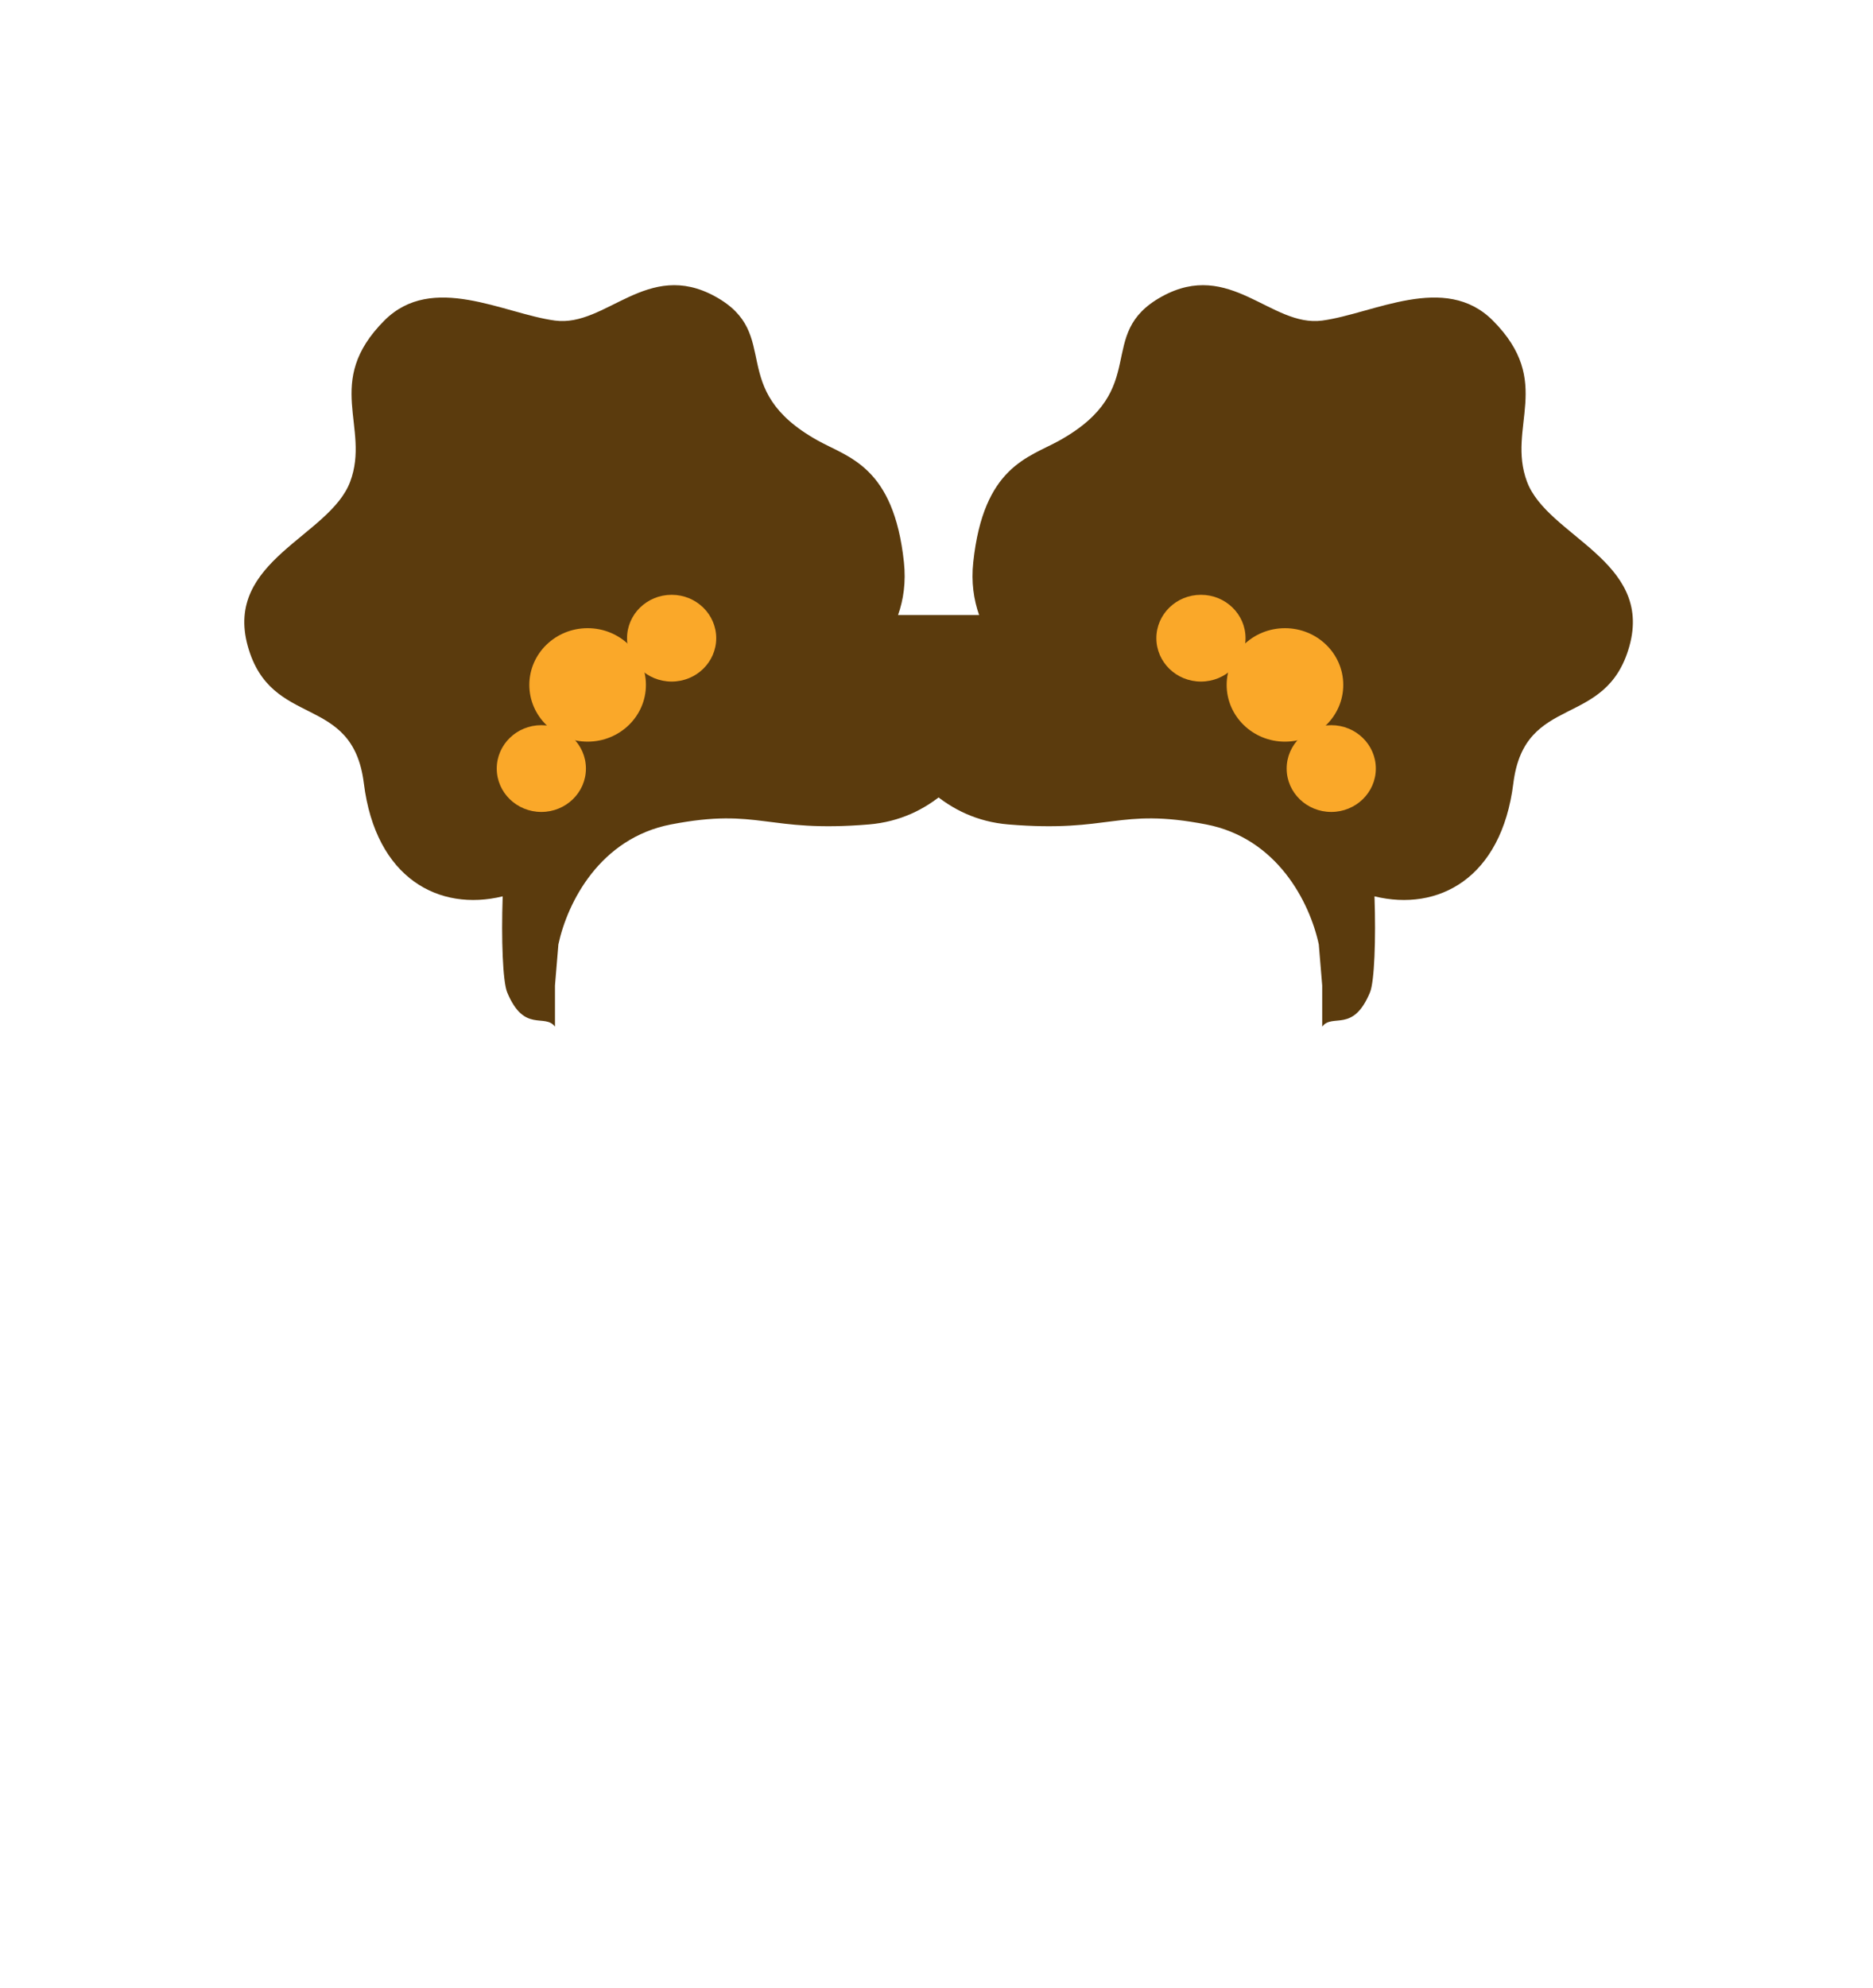 <svg width="230" height="244" viewBox="0 0 230 244" fill="none" xmlns="http://www.w3.org/2000/svg">
<path d="M47.194 39.343C53.083 33.432 61.863 38.501 68.149 39.343C74.436 40.184 79.466 31.771 87.848 36.398C96.23 41.025 88.975 47.684 100.422 54.066C104.194 56.169 109.743 57.221 111 69C111.26 71.44 110.948 73.599 110.272 75.5H125.5C125.779 79.707 121.797 99.919 106.708 101.181C94.081 102.237 93.297 99.077 82.4 101.181C73.682 102.863 69.686 110.716 68.569 115.904L68.15 120.952V126C66.892 124.317 64.377 126.841 62.282 121.793C61.738 120.483 61.547 115.306 61.728 110.007C53.932 111.909 46.137 107.838 44.679 96.133C43.292 84.995 33.288 89.554 30.429 79.306C27.495 68.789 40.488 65.844 43.002 59.114C45.517 52.383 39.649 46.914 47.194 39.343Z" fill="#5B3B0D"/>
<path d="M183.32 39.343C177.431 33.432 168.651 38.501 162.364 39.343C156.077 40.184 151.048 31.771 142.665 36.398C134.283 41.025 141.538 47.684 130.092 54.066C126.32 56.169 120.771 57.221 119.514 69C119.253 71.44 119.565 73.599 120.241 75.5H105.014C104.734 79.707 108.717 99.919 123.805 101.181C136.433 102.237 137.217 99.077 148.114 101.181C156.832 102.863 160.827 110.716 161.945 115.904L162.364 120.952V126C163.621 124.317 166.136 126.841 168.232 121.793C168.776 120.483 168.967 115.306 168.785 110.007C176.581 111.909 184.377 107.838 185.835 96.133C187.222 84.995 197.226 89.554 200.085 79.306C203.019 68.789 190.026 65.844 187.511 59.114C184.996 52.383 190.864 46.914 183.32 39.343Z" fill="#5B3B0D"/>
<ellipse cx="82.475" cy="78.324" rx="5.475" ry="5.324" fill="#FAA829"/>
<ellipse cx="66.475" cy="94.324" rx="5.475" ry="5.324" fill="#FAA829"/>
<ellipse cx="72.159" cy="84.058" rx="7.159" ry="6.963" fill="#FAA829"/>
<ellipse cx="5.475" cy="5.324" rx="5.475" ry="5.324" transform="matrix(-1 0 0 1 152.949 73)" fill="#FAA829"/>
<ellipse cx="5.475" cy="5.324" rx="5.475" ry="5.324" transform="matrix(-1 0 0 1 168.949 89)" fill="#FAA829"/>
<ellipse cx="7.159" cy="6.963" rx="7.159" ry="6.963" transform="matrix(-1 0 0 1 164.949 77.096)" fill="#FAA829"/>
</svg>
